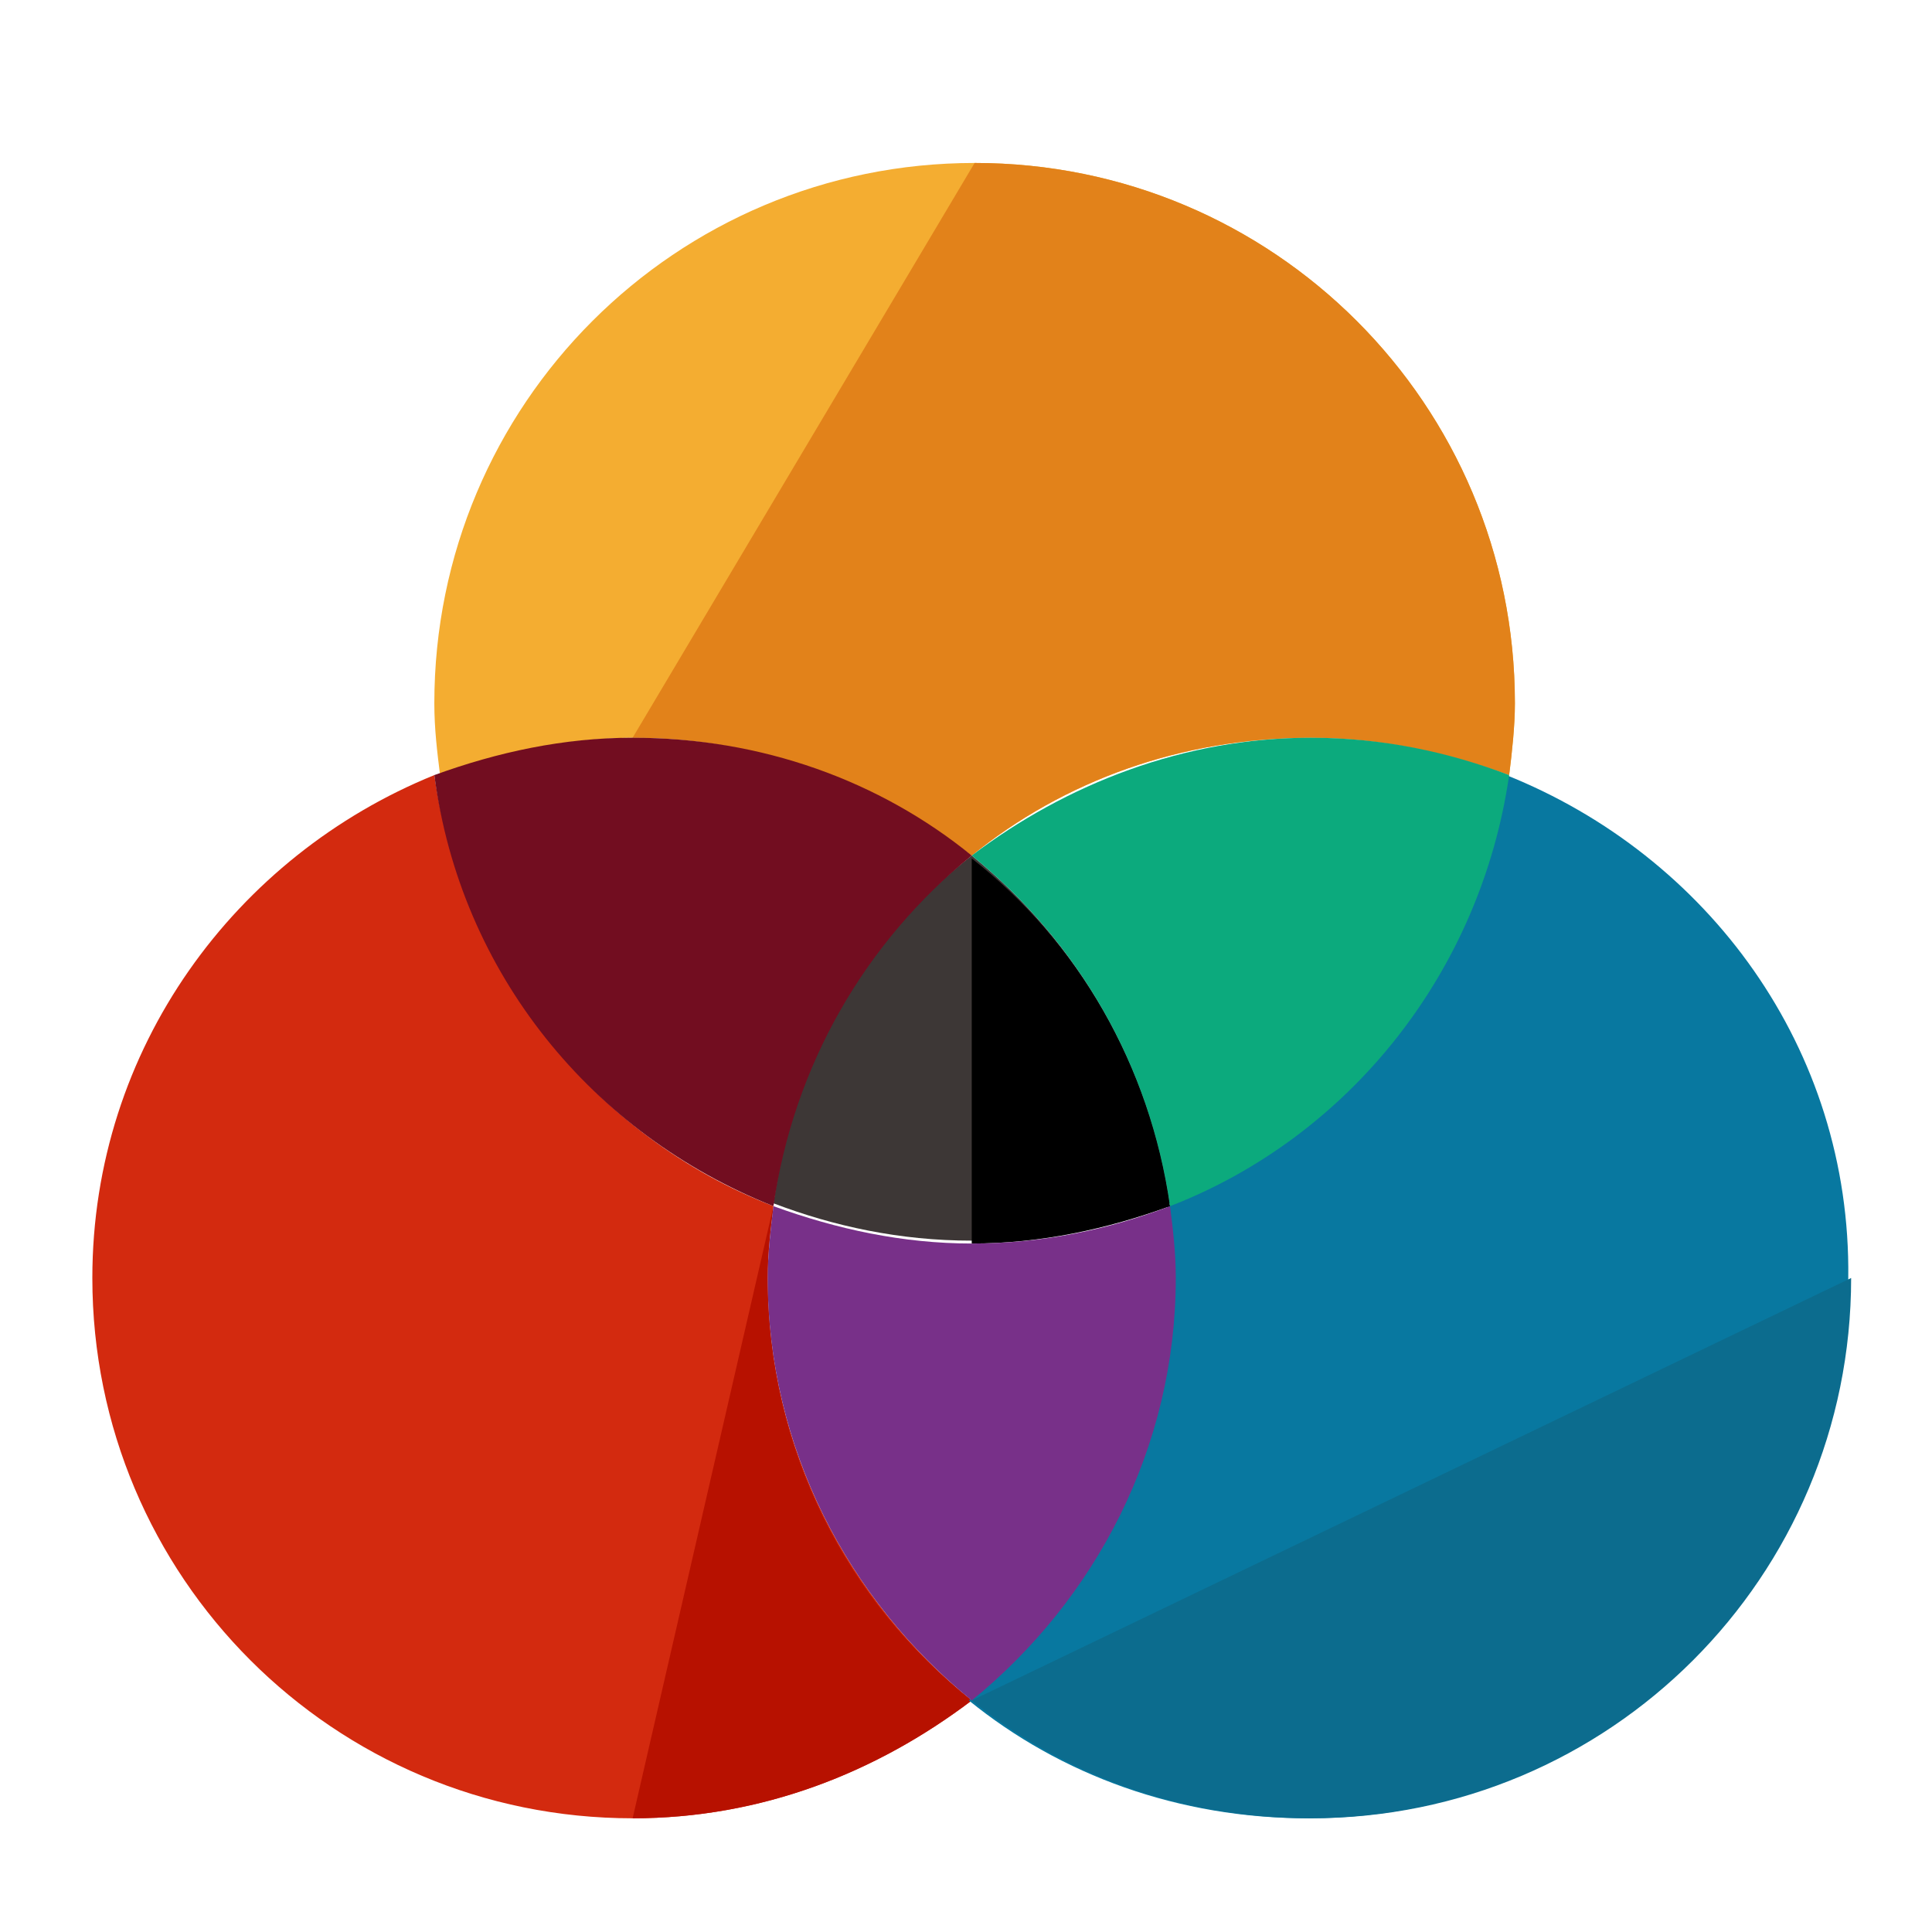 <?xml version="1.0" encoding="UTF-8" standalone="no"?>
<!-- Generator: Adobe Illustrator 19.0.0, SVG Export Plug-In . SVG Version: 6.00 Build 0)  -->

<svg
   xmlns:dc="http://purl.org/dc/elements/1.1/"
   xmlns:cc="http://creativecommons.org/ns#"
   xmlns:rdf="http://www.w3.org/1999/02/22-rdf-syntax-ns#"
   xmlns:svg="http://www.w3.org/2000/svg"
   xmlns="http://www.w3.org/2000/svg"
   xmlns:sodipodi="http://sodipodi.sourceforge.net/DTD/sodipodi-0.dtd"
   xmlns:inkscape="http://www.inkscape.org/namespaces/inkscape"
   version="1.1"
   id="Layer_1"
   x="0px"
   y="0px"
   viewBox="0 0 64 64"
   xml:space="preserve"
   sodipodi:docname="icon.svg"
   width="64"
   height="64"
   inkscape:version="0.92.3 (2405546, 2018-03-11)"><defs
   id="defs57" /><sodipodi:namedview
   pagecolor="#ffffff"
   bordercolor="#666666"
   borderopacity="1"
   objecttolerance="10"
   gridtolerance="10"
   guidetolerance="10"
   inkscape:pageopacity="0"
   inkscape:pageshadow="2"
   inkscape:window-width="1920"
   inkscape:window-height="1057"
   id="namedview55"
   showgrid="false"
   inkscape:zoom="7.7124182"
   inkscape:cx="29.988223"
   inkscape:cy="35.601379"
   inkscape:window-x="-8"
   inkscape:window-y="-8"
   inkscape:window-maximized="1"
   inkscape:current-layer="Layer_1" />










<g
   id="g4581"
   transform="matrix(0.119,0,0,0.119,3.059,54.331)"><path
     inkscape:connector-curvature="0"
     id="path2"
     d="m 244.8,-218.4 c 25.6,-20.8 58.4,-32.8 94.4,-32.8 19.2,0 37.6,4 55.2,10.4 0.8,-6.4 1.6,-13.6 1.6,-20 0,-83.2 -67.2,-150.4 -150.4,-150.4 -83.2,0 -150.4,67.2 -150.4,150.4 0,7.2 0.8,13.6 1.6,20 16.8,-6.4 35.2,-10.4 55.2,-10.4 34.4,0 67.2,12.8 92.8,32.8 z"
     style="fill:#f4ad31" /><path
     inkscape:connector-curvature="0"
     id="path4"
     d="m 150.4,-251.2 c 36,0 68,12.8 94.4,32.8 25.6,-20.8 58.4,-32.8 94.4,-32.8 19.2,0 37.6,4 55.2,10.4 0.8,-6.4 1.6,-13.6 1.6,-20 0,-83.2 -67.2,-150.4 -150.4,-150.4"
     style="fill:#e2821a" /><path
     inkscape:connector-curvature="0"
     id="path6"
     d="m 188,-100.8 c 0,-7.2 0.8,-13.6 1.6,-20 -49.6,-19.2 -86.4,-64.8 -94.4,-120 -55.2,22.4 -95.2,76 -95.2,140 0,83.2 67.2,150.4 150.4,150.4 36,0 68,-12.8 94.4,-32.8 -34.4,-28 -56.8,-70.4 -56.8,-117.6 z"
     style="fill:#d32a0f" /><path
     inkscape:connector-curvature="0"
     id="path8"
     d="m 150.4,49.6 c 36,0 68,-12.8 94.4,-32.8 -34.4,-27.2 -56.8,-69.6 -56.8,-117.6 0,-7.2 0.8,-13.6 1.6,-20"
     style="fill:#b71100" /><path
     inkscape:connector-curvature="0"
     id="path10"
     d="m 393.6,-240.8 c -7.2,55.2 -44,100 -94.4,120 0.8,6.4 1.6,13.6 1.6,20 0,47.2 -22.4,89.6 -56.8,117.6 25.6,20.8 58.4,32.8 94.4,32.8 83.2,0 150.4,-67.2 150.4,-150.4 0.8,-64 -39.2,-117.6 -95.2,-140 z"
     style="fill:#0878a0" /><path
     inkscape:connector-curvature="0"
     id="path12"
     d="m 244.8,16.8 c 25.6,20.8 58.4,32.8 94.4,32.8 83.2,0 150.4,-67.2 150.4,-150.4"
     style="fill:#0c6c8e" /><path
     inkscape:connector-curvature="0"
     id="path14"
     d="m 244.8,-218.4 c -29.6,23.2 -49.6,57.6 -55.2,96.8 16.8,6.4 35.2,10.4 55.2,10.4 19.2,0 37.6,-4 55.2,-10.4 -5.6,-38.4 -25.6,-72.8 -55.2,-96.8 z"
     style="fill:#3d3736" /><path
     inkscape:connector-curvature="0"
     id="path16"
     d="m 244.8,-110.4 c 19.2,0 37.6,-4 55.2,-10.4 -5.6,-39.2 -25.6,-73.6 -55.2,-96.8" /><path
     inkscape:connector-curvature="0"
     id="path18"
     d="m 300,-120.8 c 49.6,-19.2 86.4,-64.8 94.4,-120 -16.8,-6.4 -35.2,-10.4 -55.2,-10.4 -35.2,0 -68,12.8 -94.4,32.8 29.6,24 49.6,58.4 55.2,97.6 z"
     style="fill:#0caa7d" /><path
     inkscape:connector-curvature="0"
     id="path20"
     d="m 244.8,-218.4 c -25.6,-20.8 -58.4,-32.8 -94.4,-32.8 -19.2,0 -37.6,4 -55.2,10.4 7.2,55.2 44,100 94.4,120 5.6,-39.2 25.6,-73.6 55.2,-97.6 z"
     style="fill:#720d20" /><path
     inkscape:connector-curvature="0"
     id="path22"
     d="m 301.6,-100.8 c 0,-7.2 -0.8,-13.6 -1.6,-20 -16.8,6.4 -35.2,10.4 -55.2,10.4 -19.2,0 -37.6,-4 -55.2,-10.4 -0.8,6.4 -1.6,13.6 -1.6,20 0,47.2 22.4,89.6 56.8,117.6 34.4,-28 56.8,-70.4 56.8,-117.6 z"
     style="fill:#783089" /></g>
<g
   id="g24"
   transform="translate(0,-425.6)">
</g>
<g
   id="g26"
   transform="translate(0,-425.6)">
</g>
<g
   id="g28"
   transform="translate(0,-425.6)">
</g>
<g
   id="g30"
   transform="translate(0,-425.6)">
</g>
<g
   id="g32"
   transform="translate(0,-425.6)">
</g>
<g
   id="g34"
   transform="translate(0,-425.6)">
</g>
<g
   id="g36"
   transform="translate(0,-425.6)">
</g>
<g
   id="g38"
   transform="translate(0,-425.6)">
</g>
<g
   id="g40"
   transform="translate(0,-425.6)">
</g>
<g
   id="g42"
   transform="translate(0,-425.6)">
</g>
<g
   id="g44"
   transform="translate(0,-425.6)">
</g>
<g
   id="g46"
   transform="translate(0,-425.6)">
</g>
<g
   id="g48"
   transform="translate(0,-425.6)">
</g>
<g
   id="g50"
   transform="translate(0,-425.6)">
</g>
<g
   id="g52"
   transform="translate(0,-425.6)">
</g>
</svg>